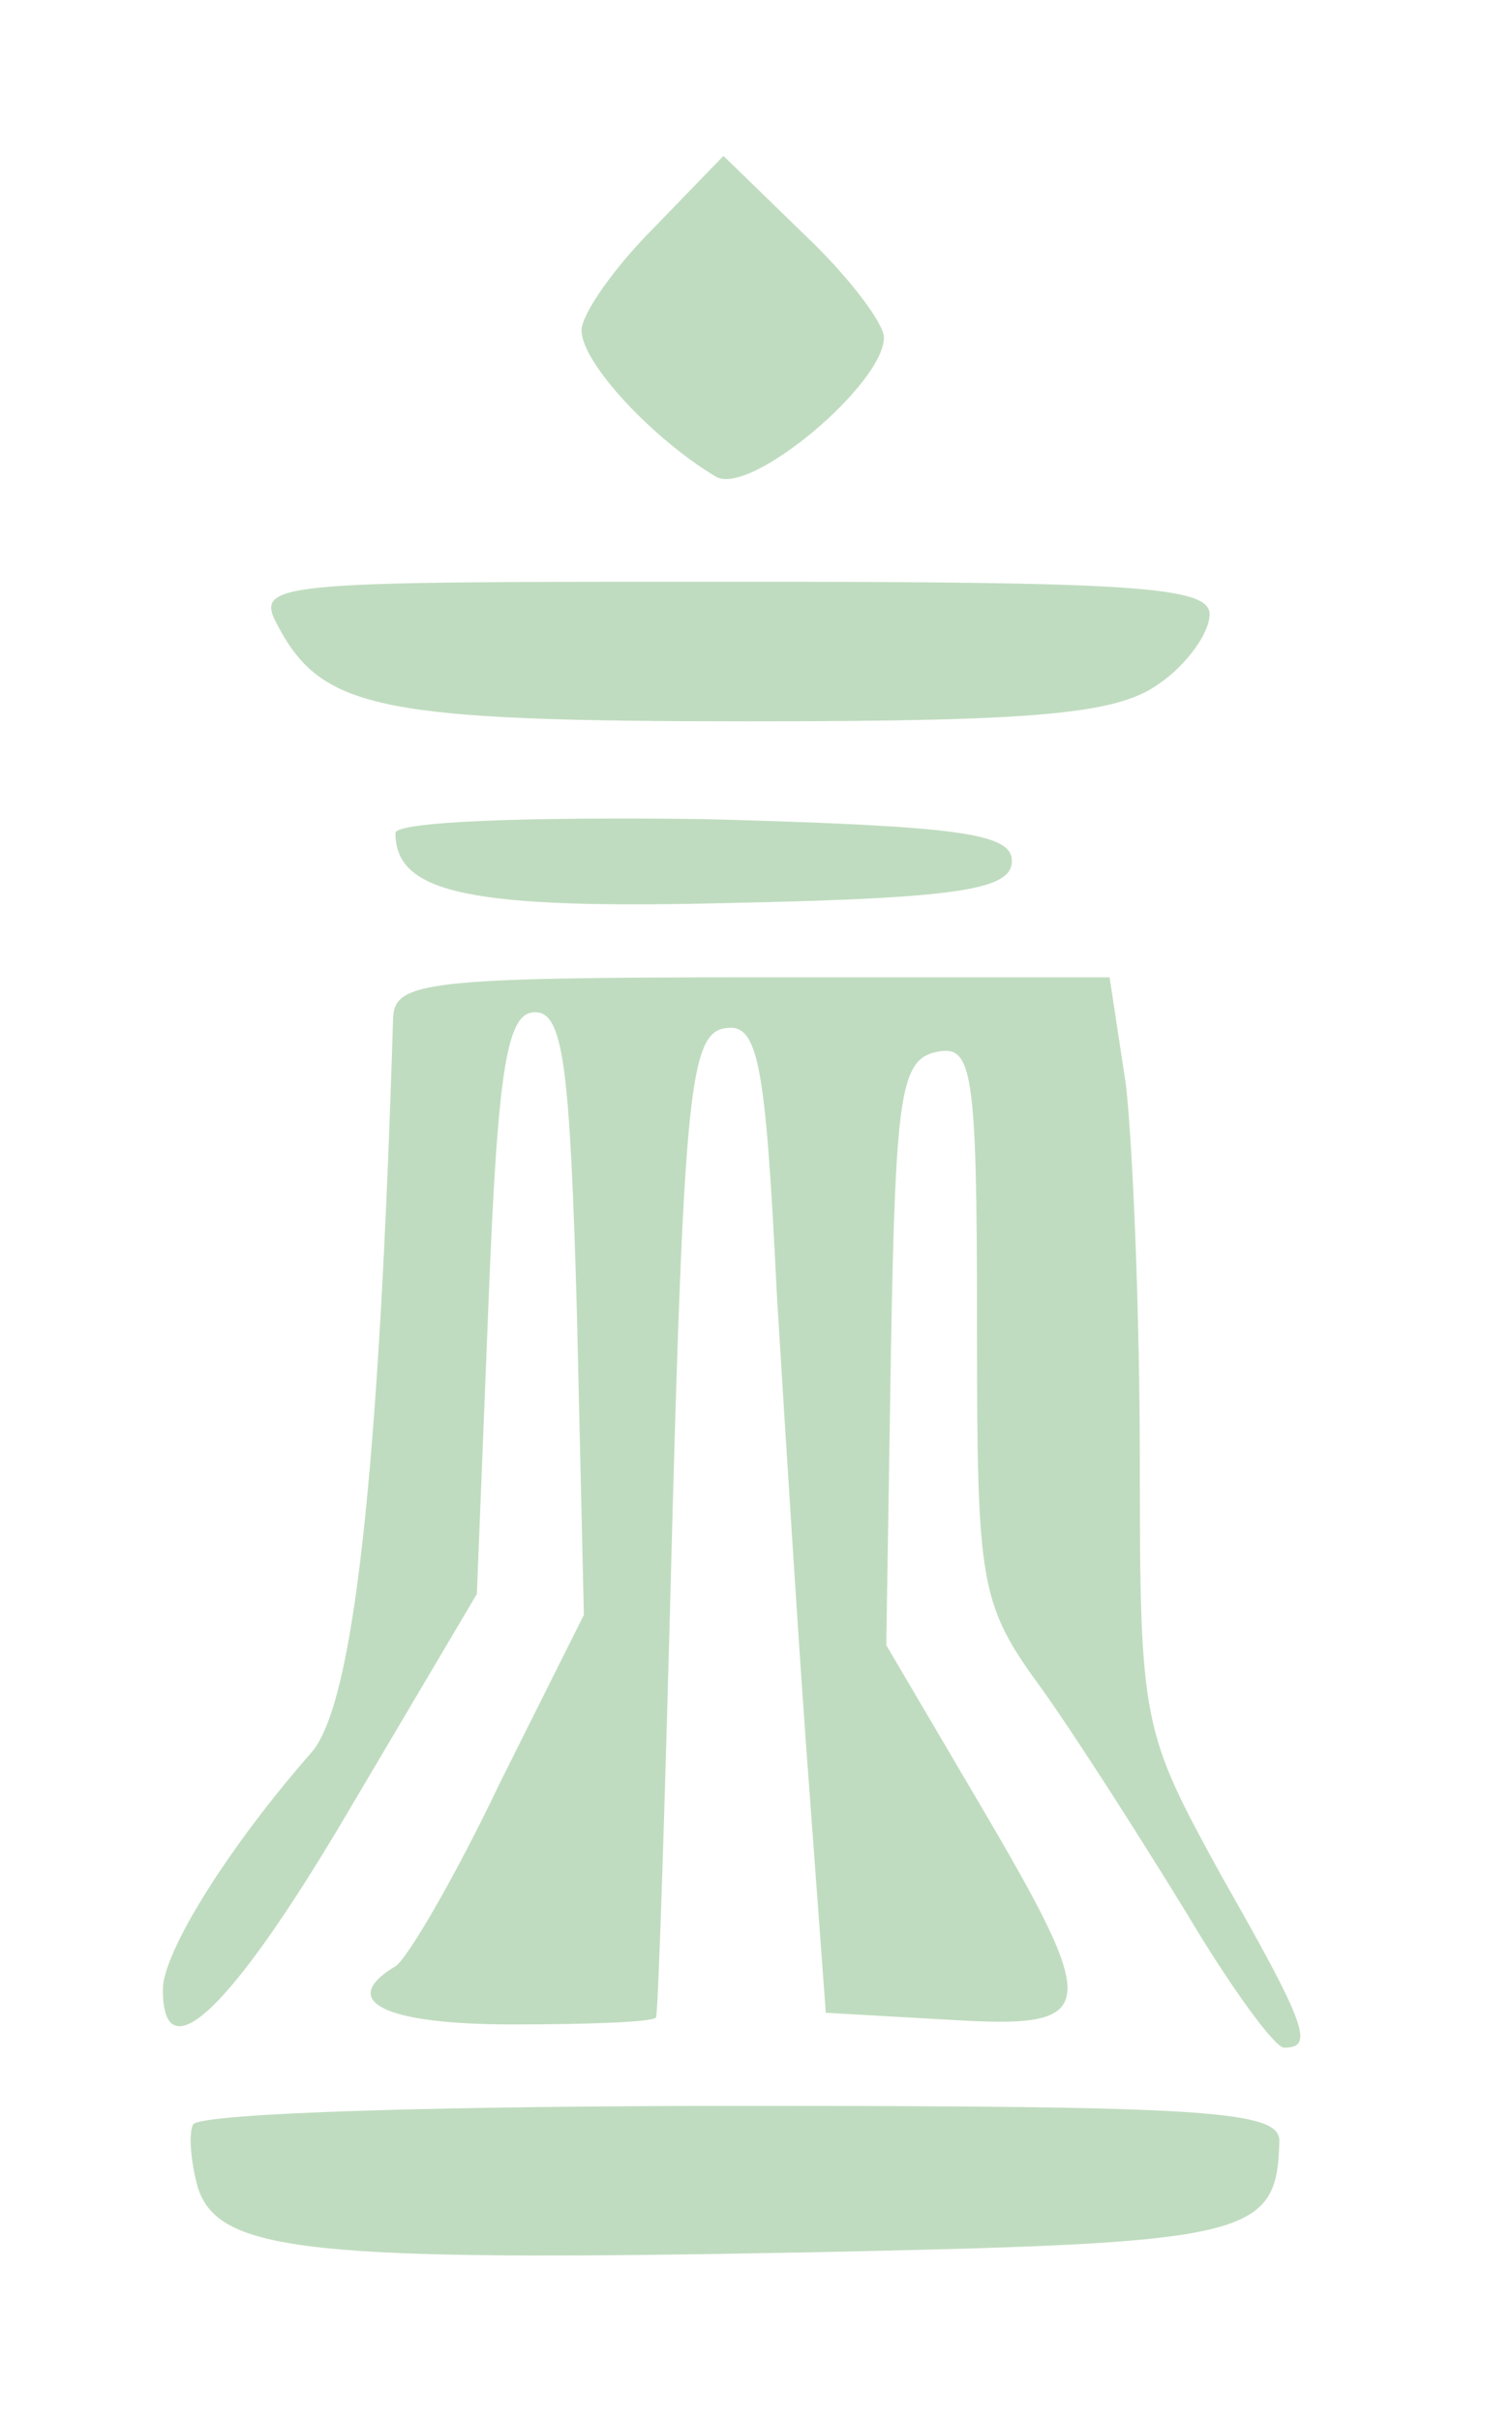 <?xml version="1.0" standalone="no"?>
<!DOCTYPE svg PUBLIC "-//W3C//DTD SVG 20010904//EN"
 "http://www.w3.org/TR/2001/REC-SVG-20010904/DTD/svg10.dtd">
<svg version="1.0" xmlns="http://www.w3.org/2000/svg"
 width="65pt" height="104pt" viewBox="0 0 65 104"
 preserveAspectRatio="xMidYMid meet">
<g transform="translate(0,104) scale(0.1,-0.1)"
fill="#000000" stroke="none">
<path fill="#c0dcc0" stroke="none" d="M380 895 c0 -20 -57 -68 -72 -60 -27
16 -58 49 -58 63 0 7 14 27 31 44 l30 31 35 -34 c19 -18 34 -38 34 -44z"/>
<path fill="#c0dcc0" stroke="none" d="M520 776 c0 -8 -10 -22 -22 -30 -18
-13 -53 -16 -176 -16 -157 0 -183 5 -202 40 -11 20 -7 20 195 20 172 0 205 -2
205 -14z"/>
<path fill="#c0dcc0" stroke="none" d="M435 670 c0 -12 -21 -16 -119 -18 -114
-3 -146 4 -146 30 0 5 58 7 133 6 109 -3 132 -6 132 -18z"/>
<path fill="#c0dcc0" stroke="none" d="M484 574 c3 -26 6 -99 6 -162 0 -113 1
-116 35 -178 37 -65 40 -74 27 -74 -4 0 -23 26 -42 58 -19 31 -47 75 -62 96
-27 37 -28 44 -28 158 0 108 -2 119 -17 116 -16 -3 -18 -18 -20 -129 l-2 -126
40 -68 c53 -90 52 -97 -13 -93 l-53 3 -7 95 c-4 52 -10 148 -14 213 -5 102 -8
118 -23 115 -14 -3 -17 -29 -22 -213 -3 -116 -6 -211 -7 -212 -1 -2 -29 -3
-62 -3 -55 0 -75 10 -50 25 5 3 26 39 45 79 l36 72 -3 130 c-3 107 -6 129 -18
129 -12 0 -16 -23 -20 -125 l-5 -125 -55 -93 c-50 -85 -80 -114 -80 -77 0 16
28 61 64 102 18 21 29 119 35 316 1 15 15 17 155 17 l153 0 7 -46z"/>
<path fill="#c0dcc0" stroke="none" d="M550 120 c-1 -42 -12 -44 -205 -48
-212 -4 -251 0 -260 28 -3 11 -4 23 -2 27 3 5 109 8 236 8 199 0 231 -2 231
-15z"/>
</g>
</svg>

